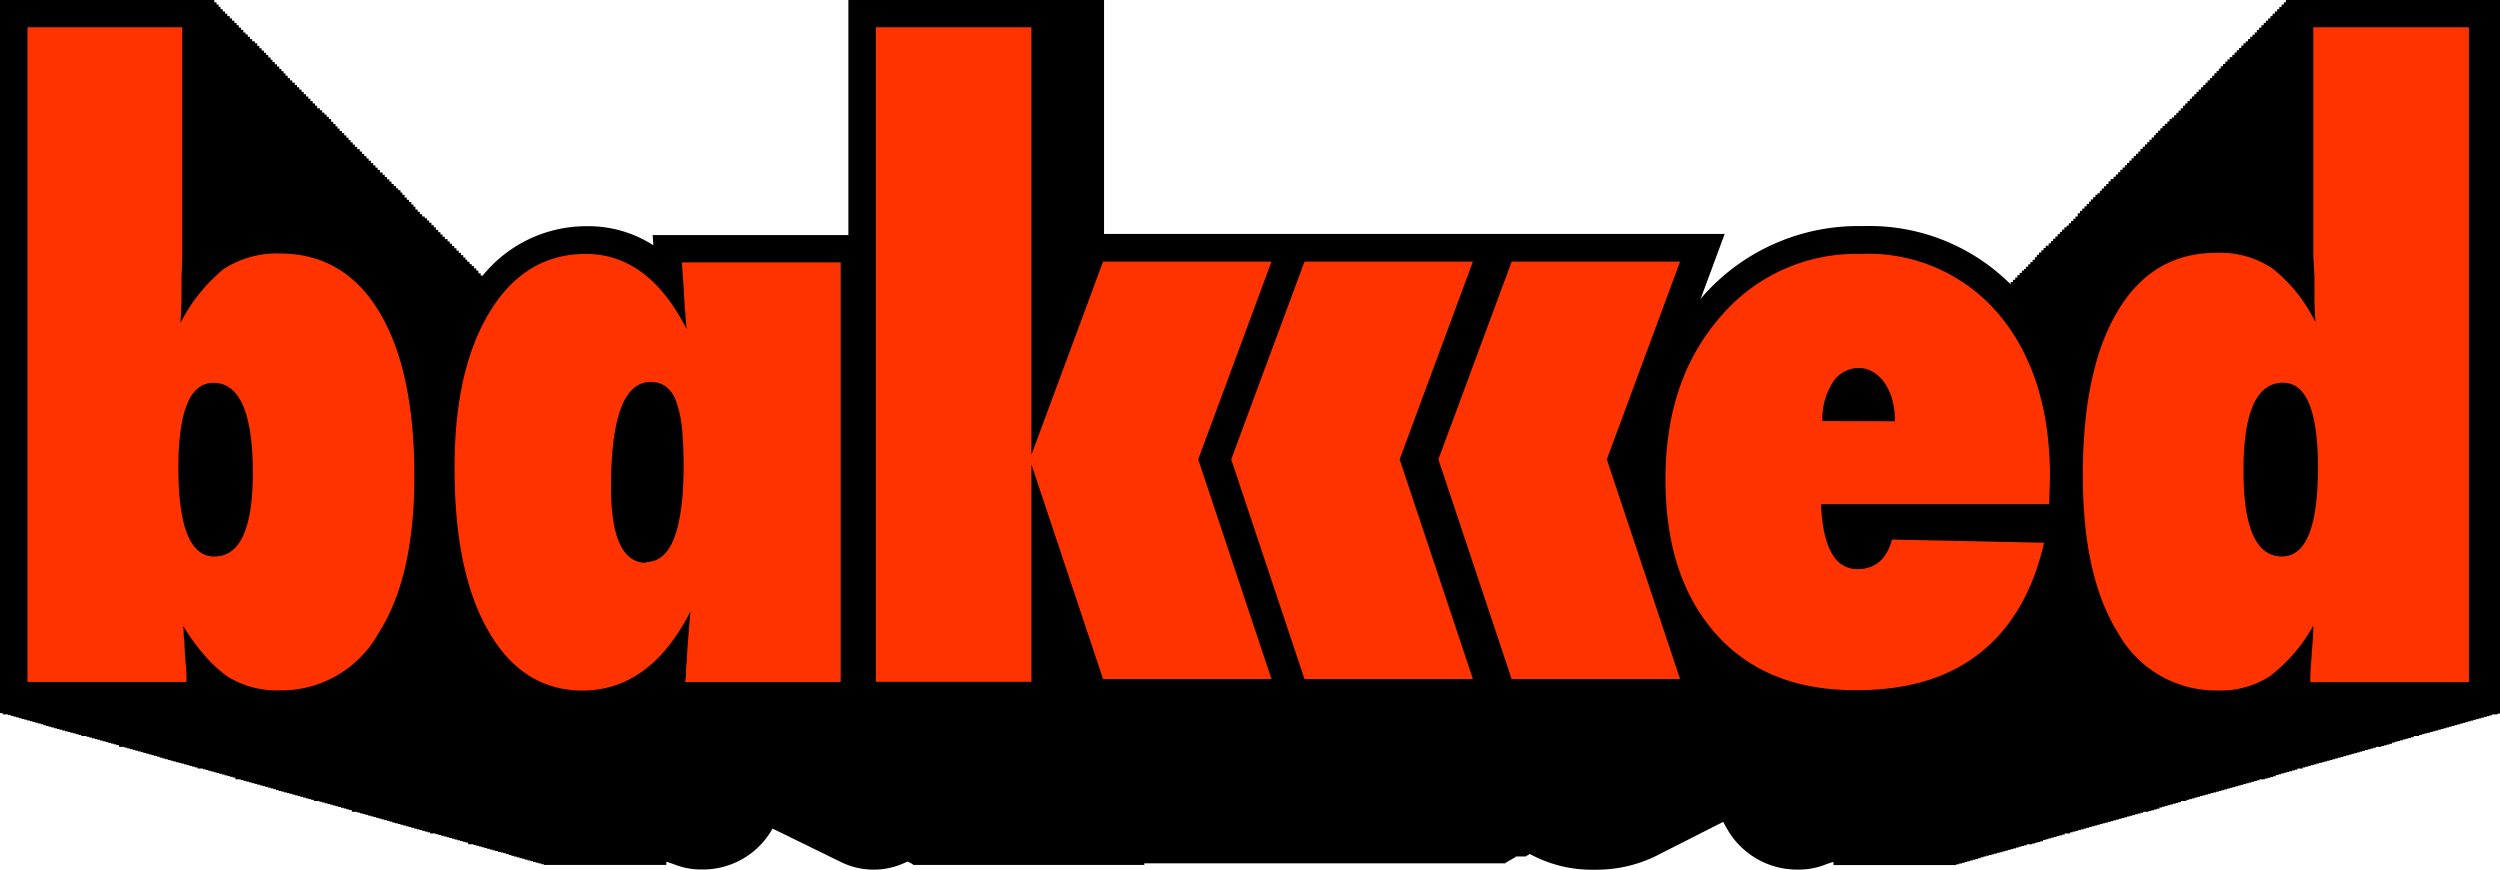<svg xmlns="http://www.w3.org/2000/svg" viewBox="0 0 230.97 80.35"><defs><style>.cls-1{fill:#f30;}</style></defs><g id="Layer_1" data-name="Layer 1"><path d="M228.27,0H211.19V.21H211V.42h-.21V.64h-.21V.85h-.2v.21h-.21v.21h-.21v.22h-.2V1.7h-.21v.21h-.21v.21h-.2v.21h-.21v.22h-.21v.21h-.21V3h-.2v.21h-.21V3.4h-.21v.21h-.2v.21h-.21V4h-.21v.21h-.2v.22h-.21v.21h-.21v.21h-.2v.21h-.21v.22H206v.21h-.21v.21h-.2v.21h-.21v.21h-.21v.22H205v.21h-.21v.21h-.21V7h-.2v.22h-.21v.21h-.21v.21h-.2v.21h-.21v.21h-.21v.22h-.21v.21h-.2V8.7h-.21v.21h-.21v.21h-.2v.22h-.21v.21h-.21v.21h-.2V10h-.21v.22h-.21v.21h-.2v.21h-.21v.21h-.21V11h-.21v.22h-.2v.21H200v.21h-.21v.21h-.2v.22h-.21v.21h-.21v.21H199v.21h-.21v.21h-.21v.22h-.2v.21h-.21v.21h-.21v.21h-.21V14h-.2v.21h-.21v.21h-.21v.21h-.2v.21h-.21v.22h-.21v.21h-.2v.21h-.21v.21h-.21v.22h-.2v.21h-.21v.21h-.21v.21H195v.21h-.2V17h-.21v.21h-.21v.21h-.2v.21H194v.22h-.21V18h-.2v.21h-.21v.21h-.21v.21H193v.22h-.21v.21h-.21v.21h-.21v.21h-.2v.22h-.21V20h-.21v.21h-.2v.21h-.21v.21h-.21v.22h-.2V21h-.21v.21h-.21v.21h-.2v.21h-.21v.22h-.21v.21h-.21v.21h-.2v.21h-.21v.22H189v.21h-.2v.21h-.21v.21h-.21v.21h-.2v.22H188V24h-.21v.21h-.21v.21h-.2v.22h-.21v.21H187V25h-.2v.21h-.21v.21h-.21v.22h-.2v.21h-.21v.21h-.21v.21h0a18.47,18.47,0,0,0-13.64-5.38,19.12,19.12,0,0,0-15,6.71l.87-2.34,1.35-3.65H102v-.21h0v-.21h0V21h0V20.8h0v-.22h0v-.21h0v-.21h0V20h0v-.21h0v-.22h0v-.21h0V19.1h0v-.21h0v-.22h0v-.21h0v-.21h0V18h0v-.21h0v-.22h0V17.4h0v-.21h0V17h0v-.22h0v-.21h0v-.21h0v-.21h0v-.21h0V15.7h0v-.21h0v-.21h0v-.21h0v-.22h0v-.21h0v-.21h0v-.21h0V14h0v-.22h0v-.21h0v-.21h0v-.21h0v-.22h0v-.21h0v-.21h0v-.21h0V12.1h0v-.22h0v-.21h0v-.21h0v-.21h0V11h0v-.21h0v-.21h0V10.4h0v-.21h0V10h0V9.76h0V9.55h0V9.34h0V9.12h0V8.91h0V8.7h0V8.49h0V8.28h0V8.06h0V7.85h0V7.64h0V7.43h0V7.22h0V7h0V6.79h0V6.58h0V6.37h0V6.15h0V5.94h0V5.73h0V5.52h0V5.31h0V5.09h0V4.88h0V4.67h0V4.46h0V4.24h0V4h0V3.82h0V3.61h0V3.4h0V3.18h0V3h0V2.76h0V2.55h0V2.33h0V2.12h0V1.91h0V1.7h0V1.49h0V1.27h0V1.06h0V.85h0V.64h0V.42h0V.21h0V0H78.38V21.72H60.3l.06.94a11.07,11.07,0,0,0-6.07-1.76,12.31,12.31,0,0,0-9.69,4.56h-.19v-.21H44.2V25H44v-.21h-.21v-.21h-.21V24.4h-.2v-.21h-.21V24H43v-.21h-.2v-.22h-.21v-.21h-.21v-.21h-.21v-.21h-.2v-.21h-.21v-.22h-.21v-.21h-.2v-.21H41.1v-.21h-.21v-.22h-.2v-.21h-.21v-.21h-.21V21h-.2V20.8h-.21v-.22h-.21v-.21h-.21v-.21h-.2V20H39v-.21h-.21v-.22h-.2v-.21h-.21V19.1H38.2v-.21H38v-.22h-.21v-.21h-.21v-.21h-.2V18h-.21v-.21H37v-.22h-.21V17.4h-.2v-.21h-.21V17h-.21v-.22h-.2v-.21h-.21v-.21h-.21v-.21h-.2v-.21H35.1V15.7h-.21v-.21h-.2v-.21h-.21v-.21h-.21v-.22h-.21v-.21h-.2v-.21h-.21v-.21h-.21V14h-.2v-.22H33v-.21h-.21v-.21h-.2v-.21h-.21v-.22H32.2v-.21H32v-.21h-.2v-.21h-.21V12.1h-.21v-.22h-.2v-.21H31v-.21h-.21v-.21h-.2V11h-.21v-.21h-.21v-.21h-.2V10.4h-.21v-.21h-.21V10H29.3V9.76h-.2V9.55h-.21V9.34h-.21V9.12h-.2V8.91h-.21V8.7h-.21V8.49h-.2V8.28h-.21V8.06h-.21V7.85h-.2V7.64H27V7.43h-.21V7.22h-.21V7h-.2V6.79H26.2V6.58H26V6.37h-.2V6.15h-.21V5.94h-.21V5.73h-.2V5.52H25V5.31h-.21V5.09h-.2V4.88h-.21V4.67h-.21V4.46h-.21V4.24h-.2V4h-.21V3.82H23.3V3.61h-.2V3.4h-.21V3.18h-.21V3h-.2V2.76h-.21V2.55h-.21V2.33h-.2V2.12h-.21V1.91h-.21V1.7h-.21V1.49H21V1.27h-.21V1.06h-.21V.85h-.2V.64H20.2V.42H20V.21h-.2V0H0V65.88H.25V66H.5V66H.75v.07H1v.07h.25v.07H1.5v.07h.25v.07H2v.07h.25v.07H2.5v.07h.25v.07H3v.07h.25v.07H3.5v.07h.25v.07H4V67h.25v.07h.24v.07h.25v.07H5v.07h.25v.07h.25v.07h.25v.07H6v.07h.25v.07h.25v.07h.25v.06H7v.07h.25v.07h.25V68h.25V68H8v.07h.25v.07h.25v.07h.25v.07H9v.07h.25v.07h.25v.07h.25v.07H10v.07h.25v.07h.25v.07h.25v.07H11V69h.25V69h.25v.07h.25v.07H12v.07h.25v.07h.25v.07h.25v.07H13v.07h.24v.07h.25v.07h.25v.07H14v.07h.25v.07h.25v.07h.25V70H15v.07h.25v.07h.25v.07h.25v.07H16v.07h.25v.07h.25v.06h.25v.07H17v.07h.25v.07h.25v.07h.25v.07H18v.07h.25V71h.25V71h.25v.07H19v.07h.25v.07h.25v.07h.25v.07H20v.07h.25v.07h.25v.07h.25v.07H21v.07h.25v.07h.25v.07h.25V72H22V72h.24v.07h.25v.07h.25v.07H23v.07h.25v.07h.25v.07h.25v.07H24v.07h.25v.07h.25v.07h.25v.07H25v.07h.25v.07h.25V73h.25v.07H26v.07h.25v.07h.25v.06h.25v.07H27v.07h.25v.07h.25v.07h.25v.07H28v.07h.25v.07h.25v.07h.25v.07H29V74h.25V74h.25v.07h.25v.07H30v.07h.25v.07h.25v.07h.25v.07H31v.07h.25v.07h.25v.07h.25v.07H32v.07h.25v.07h.25V75h.25V75H33v.07h.25v.07h.25v.07h.25v.07H34v.07h.25v.07h.25v.07h.25v.07H35v.07h.25v.07h.25v.07h.25v.07H36v.07h.25V76h.25v.06h.25v.07H37v.07h.25v.07h.25v.07h.25v.07H38v.07h.25v.07h.25v.07h.25v.07H39v.07h.25v.07h.25v.07h.24V77H40V77h.25v.07h.25v.07h.25v.07H41v.07h.25v.07h.25v.07h.25v.07H42v.07h.25v.07h.25v.07h.25v.07H43v.07h.25V78h.25V78h.25v.07H44v.07h.25v.07h.25v.07h.25v.07H45v.07h.25v.07h.25v.07h.25v.07H46v.07h.25v.06h.25v.07h.25v.07H47V79h.25v.07h.25v.07h.25v.07H48v.07h.25v.07h.24v.07h.25v.07h.25v.07h.25v.07h.25v.07h.25v.07h.25v.07h.25v.07H61.56v-.27l.1,0,.2.07.21.07.2.07a6.71,6.71,0,0,0,2.59.48,7.37,7.37,0,0,0,6.46-3.68.93.93,0,0,0,.05-.1l.12.06.14.07.15.07.14.07.15.07.14.07.15.07.14.07.15.07.14.07.15.07.14.08.15.07.14.07.15.07.14.07.15.07.14.07.15.07a.61.61,0,0,0,.14.07l.15.07.14.07.15.07.14.08.15.07.14.07.15.07.14.07.14.07.15.07.14.07.15.07.14.07.15.07.14.07.15.08.14.07.15.07.14.07.15.07.14.07.15.07.14.07a6.85,6.85,0,0,0,6.29,0v.05H84v.07h.13v.07h.12v.07h.12v.07h21.35V77.44h0l0,.07h0l0,.07h0l0,.07h0l0,.07h0l0,.07h0l0,.07h0l0,.07h0l0,.07h0l0,.07h0l0,.07h0l0,.07h0l0,.07h0l0,.07h0l0,.07h0l0,.07h0l0,.07h0l0,.07h0l0,.07h0l0,.07h0l0,.07h0l0,.07h0l0,.08h0l0,.07h0l0,.07h0l0,.07h0l0,.07h0l0,.07h0l0,.07h0l0,.07h0l0,.07h0l0,.07h0l0,.07h0l0,.07h33.37l0-.07h.11l0-.07h.12l0-.07h.12l0-.07h.12l0-.07h.12l0-.07h.12l0-.07h.12l0-.07h.11l0-.07H141l0-.07h.12l0-.07h.12l0-.08h.12a12,12,0,0,0,6,1.44A12.52,12.52,0,0,0,153.16,79l.14-.08a.61.61,0,0,0,.14-.07l.15-.07a.61.61,0,0,1,.14-.07l.14-.08.15-.07.14-.07.15-.08.14-.07.14-.07.15-.08.14-.07.15-.07a.61.61,0,0,1,.14-.07l.14-.08.15-.07.14-.07.15-.08.14-.07.14-.07.15-.07.14-.08.14-.07.15-.07.14-.08.15-.07.14-.07.14-.08.15-.07.14-.07.14-.07.15-.08.14-.07.15-.07.14-.08.14-.07.15-.07.14-.08.15-.07.14-.07.14-.07.15-.08,0,0c.13.25.27.5.41.73a7.44,7.44,0,0,0,6.49,3.68,6.66,6.66,0,0,0,2.58-.48l.2-.07.21-.07.2-.07.1,0v.27h11.35v-.07H181v-.07h.25v-.07h.25v-.07h.25v-.07H182v-.07h.25v-.07h.25v-.07h.25v-.07H183V79.2h.25v-.07h.25v-.07h.25V79H184v-.07h.24v-.07h.25v-.07h.25v-.06H185v-.07h.25v-.07h.25v-.07h.25v-.07H186v-.07h.25V78.3h.25v-.07h.25v-.07H187v-.07h.25V78h.25V78h.25v-.07H188v-.07h.25v-.07h.25v-.07h.25V77.6H189v-.07h.25v-.07h.25v-.07h.25v-.07H190v-.07h.25v-.07h.25v-.07h.25V77H191V77h.25V76.9h.25v-.07h.25v-.07H192v-.07h.25v-.07h.25v-.07h.25v-.07H193v-.07h.25v-.07h.25v-.07h.25V76.2H194v-.07h.25v-.07h.25V76h.25v-.07H195v-.07h.25v-.07h.25v-.07h.25v-.07H196v-.07h.25v-.07h.25v-.07h.25v-.07H197V75.3h.25v-.07h.25v-.07h.25v-.07H198V75h.25V75h.25v-.07h.25v-.07H199v-.07h.25v-.07h.25V74.6h.25v-.07H200v-.07h.25v-.07h.25v-.07h.25v-.07H201v-.07h.25v-.07h.25V74h.25V74H202V73.9h.25v-.07h.25v-.07h.25v-.07H203v-.07h.25v-.07h.25v-.07h.25v-.07H204v-.07h.25v-.07h.25v-.06h.25v-.07H205v-.07h.25V73h.25v-.07h.25v-.07H206v-.07h.25v-.07h.25v-.07h.25v-.07H207v-.07h.25v-.07h.25v-.07h.25V72.3H208v-.07h.25v-.07h.25v-.07h.25V72H209V72h.25v-.07h.25v-.07h.25v-.07H210v-.07h.25V71.6h.25v-.07h.24v-.07H211v-.07h.25v-.07h.25v-.07h.25v-.07H212v-.07h.25V71h.25V71h.25V70.9H213v-.07h.25v-.07h.25v-.07h.25v-.07H214v-.07h.25v-.07h.25v-.06h.25v-.07H215v-.07h.25v-.07h.25v-.07h.25v-.07H216V70h.25v-.07h.25v-.07h.25v-.07H217v-.07h.25v-.07h.25v-.07h.25v-.07H218v-.07h.25v-.07h.25V69.3h.25v-.07H219v-.07h.25v-.07h.24V69h.25V69H220v-.07h.25v-.07h.25v-.07h.25v-.07H221V68.6h.25v-.07h.25v-.07h.25v-.07H222v-.07h.25v-.07h.25v-.07h.25v-.07H223V68h.25V68h.25V67.9h.25v-.07H224v-.07h.25V67.7h.25v-.07h.25v-.07H225v-.07h.25v-.07h.25v-.07h.25v-.07H226v-.07h.25v-.07h.25v-.07h.25V67H227v-.07h.25v-.07h.25v-.07h.25v-.07H228v-.07h.25v-.07h.24v-.07h.25v-.07H229v-.07h.25V66.3h.25v-.07h.25v-.07H230v-.07h.25V66h.25V66h.25v-.07H231V0Z"/><path class="cls-1" d="M25.91,23.42a9.07,9.07,0,0,0-5.24,1.43,15.53,15.53,0,0,0-4,5c.07-1.25.1-2,.1-2.26l0-2,.07-1.86V2.52H2.54V63H17.23c0-.4,0-.87-.05-1.4s-.08-1.13-.13-1.82c0-.22,0-.49-.05-.81s0-.71-.09-1.17A18.92,18.92,0,0,0,19,60.66a11.67,11.67,0,0,0,2,1.83,8.6,8.6,0,0,0,4.8,1.29,10.26,10.26,0,0,0,9.14-5.23q3.35-5.2,3.34-14.56,0-9.78-3.23-15.16T25.91,23.42Zm-6.1,28q-3.33,0-3.33-8.2c0-5.24,1.08-7.85,3.23-7.85q3.64,0,3.65,8.31Q23.36,51.41,19.81,51.41Z"/><path class="cls-1" d="M63.12,26l.14,2.26c0,.24.05.54.07.9s.06.78.11,1.25q-3.54-6.95-9.32-6.95-5.62,0-8.89,5.38T42,43.35q0,9.57,3.15,15t8.64,5.45q6.27,0,10-7.31c-.07.71-.13,1.47-.19,2.26s-.12,1.6-.16,2.43a6.7,6.7,0,0,0-.06.76c0,.31,0,.67-.09,1.07H77.67V24.24H63Zm-3.41,26q-3.26,0-3.26-7,0-9.7,3.66-9.71a2.39,2.39,0,0,1,1.4.41A2.87,2.87,0,0,1,62.44,37,10.28,10.28,0,0,1,63,39.48c.1,1,.16,2.22.16,3.65Q63.12,51.92,59.71,51.92Z"/><path class="cls-1" d="M171.92,23.46a16.44,16.44,0,0,0-13,5.84q-5.06,5.81-5.05,15,0,9.06,4.69,14.3t13.05,5.16q7,0,11.35-3.46t5.89-10.16l-14.05-.29c-.5,1.82-1.56,2.73-3.19,2.73-2.08,0-3.2-2-3.37-6h21.08l.07-2.55q0-9.36-4.73-15A15.75,15.75,0,0,0,171.92,23.46ZM168.37,38.9a6.2,6.2,0,0,1,.93-3.53A2.83,2.83,0,0,1,171.74,34a2.51,2.51,0,0,1,1.33.38,3.51,3.51,0,0,1,1.05,1,5,5,0,0,1,.7,1.54,7.23,7.23,0,0,1,.25,2Z"/><path class="cls-1" d="M213.72,2.52V23.67l.11,1.86,0,2c0,.26,0,1,.1,2.26a14.3,14.3,0,0,0-4-5,8.7,8.7,0,0,0-5.2-1.43q-5.88,0-9.1,5.41T192.43,44q0,9.33,3.3,14.56a10.35,10.35,0,0,0,9.18,5.23,8.4,8.4,0,0,0,4.76-1.29,15,15,0,0,0,4.05-4.7c0,.89-.06,1.55-.1,2-.05.69-.09,1.3-.13,1.82s-.05,1-.05,1.4H228.1V2.52Zm-2.9,48.89q-3.56,0-3.55-7.95,0-8.1,3.66-8.1c2.15,0,3.22,2.61,3.22,7.85Q214.15,51.42,210.82,51.41Z"/><polygon class="cls-1" points="117.47 24.17 101.91 24.17 95.29 42.02 95.29 2.52 80.92 2.52 80.92 62.99 95.29 62.99 95.29 42.9 101.91 62.74 117.47 62.74 110.7 42.44 117.47 24.17"/><polygon class="cls-1" points="136.08 24.17 120.52 24.17 113.75 42.44 120.52 62.74 136.08 62.74 129.31 42.44 136.08 24.17"/><polygon class="cls-1" points="155.22 24.17 139.66 24.17 132.89 42.44 139.66 62.74 155.22 62.74 148.45 42.44 155.22 24.17"/></g></svg>
